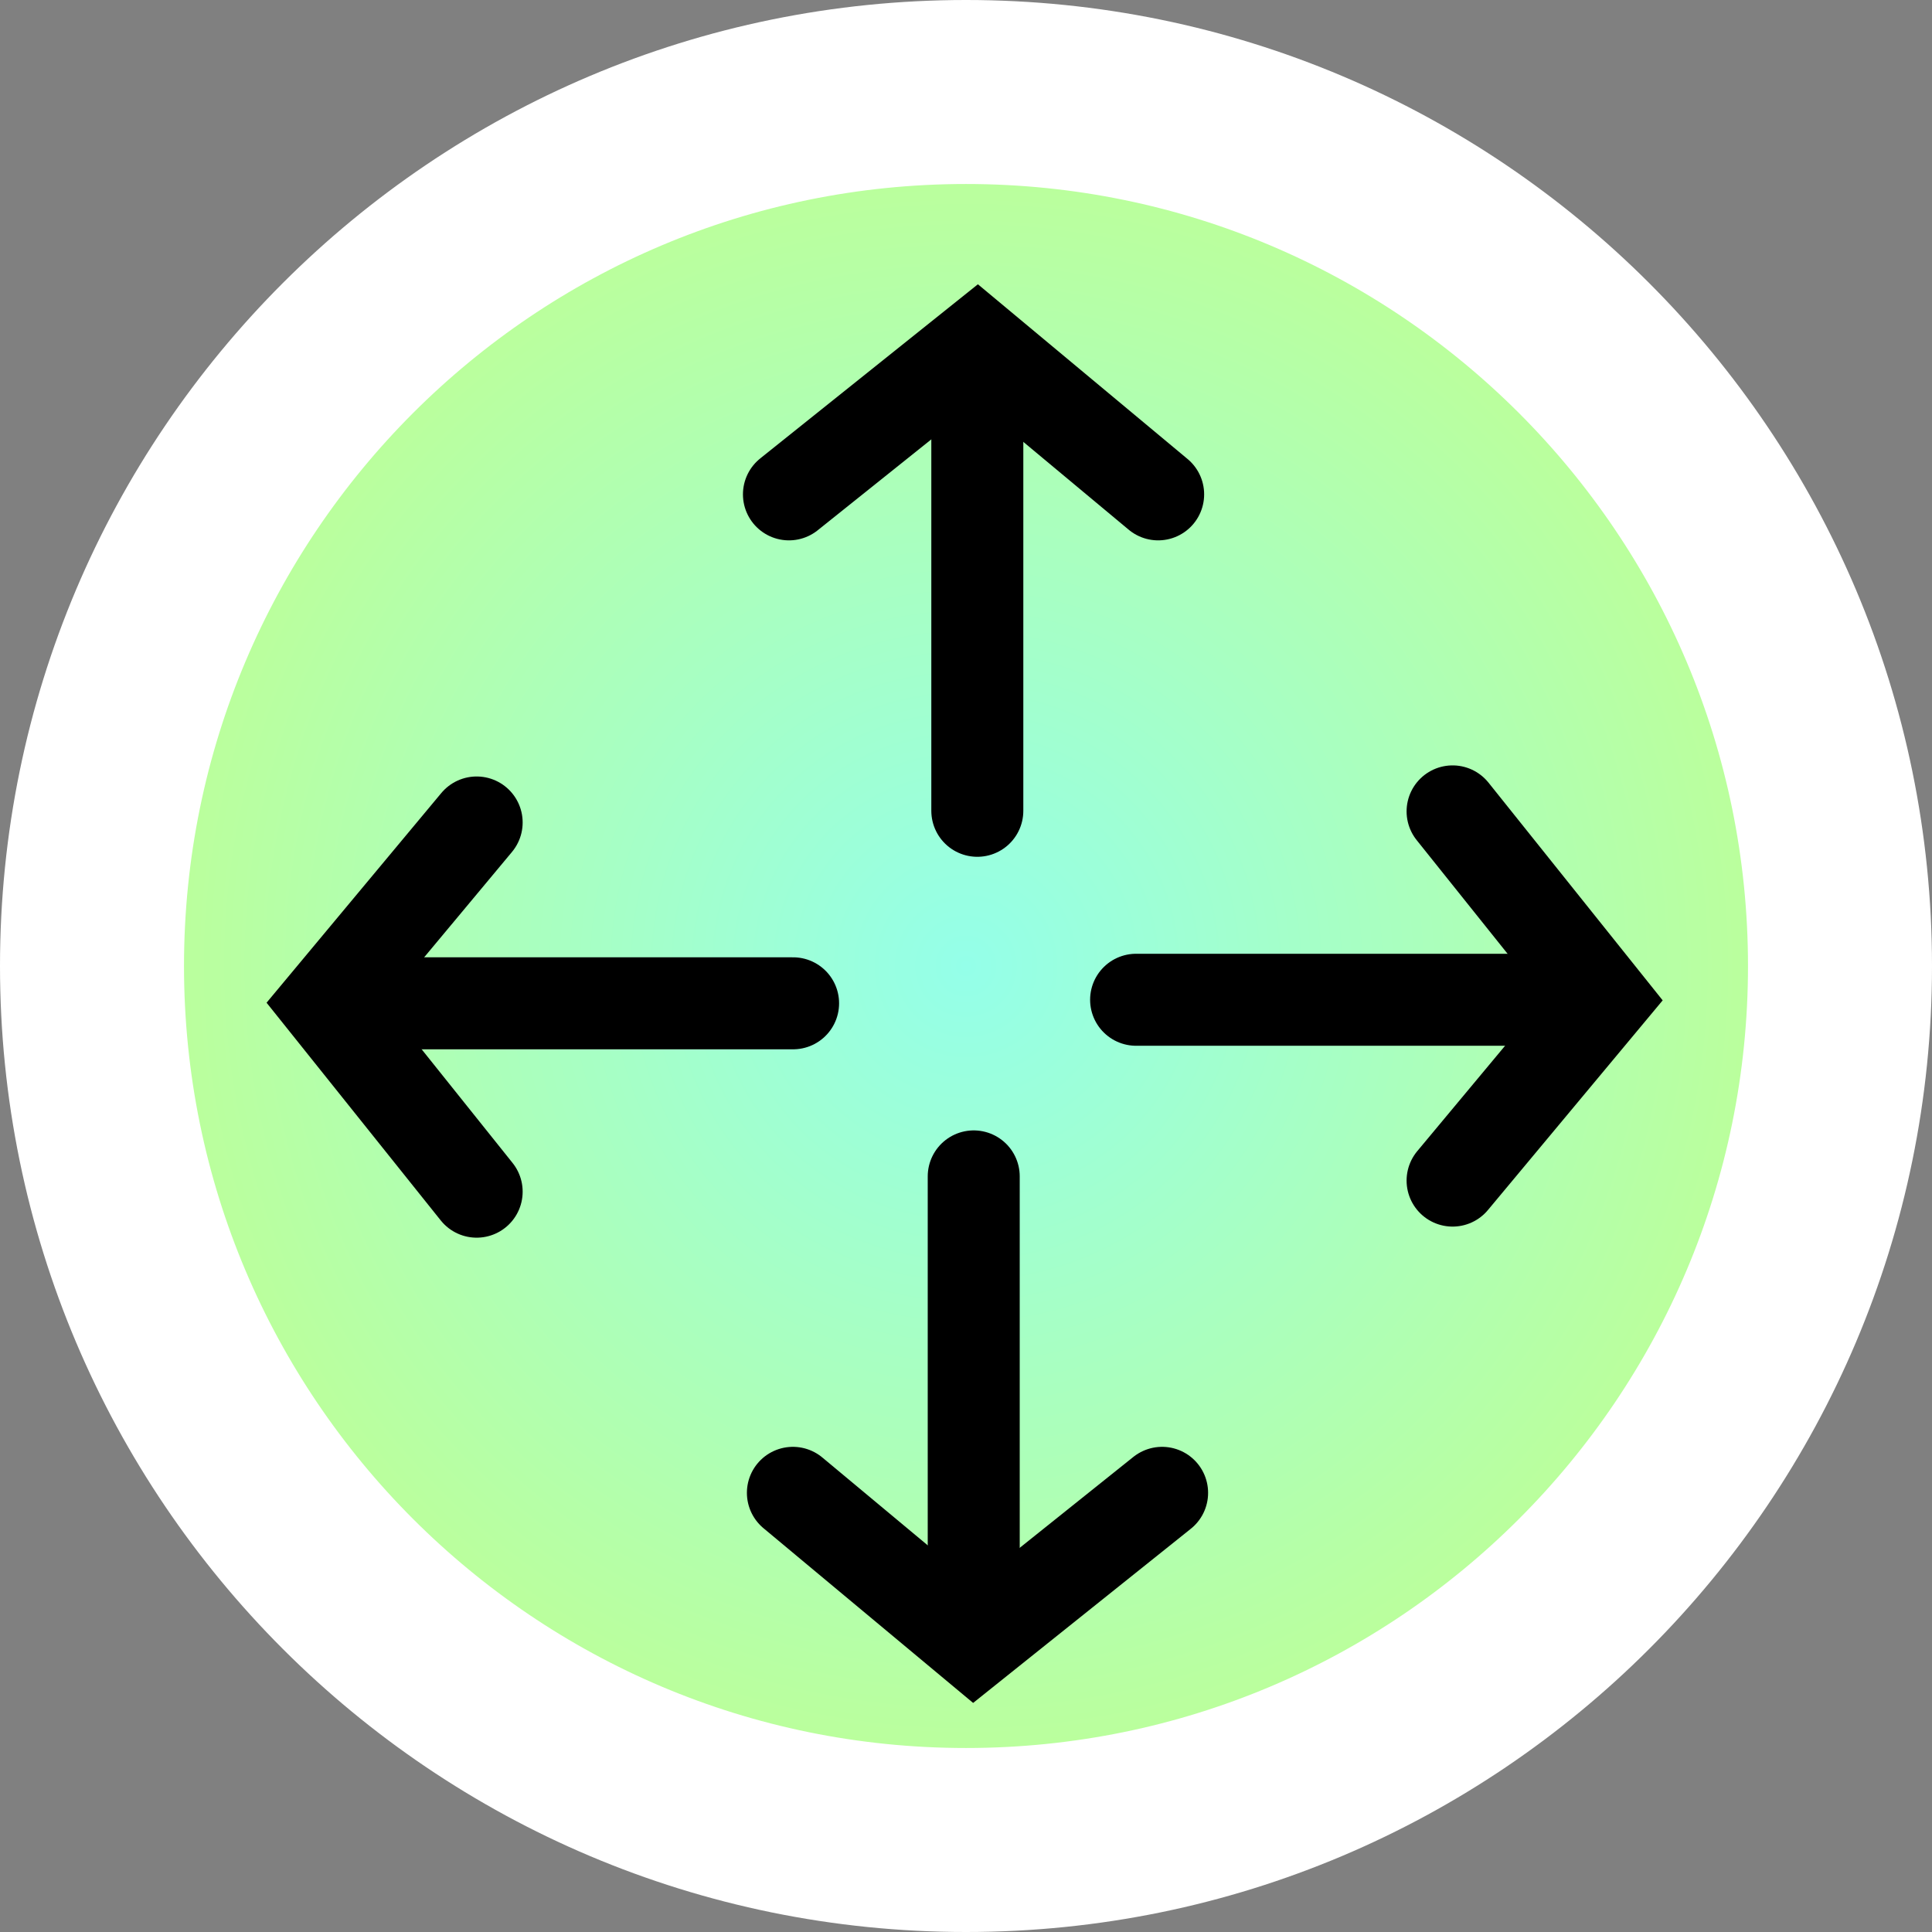 <svg version="1.1" xmlns="http://www.w3.org/2000/svg" xmlns:xlink="http://www.w3.org/1999/xlink" width="42" height="42" viewBox="0,0,42,42"><rect x="0" y="0" width="42" height="42" fill="#808080" stroke="none"/><defs><radialGradient cx="240" cy="180" r="19" gradientUnits="userSpaceOnUse" id="color-1"><stop offset="0" stop-color="#94ffe9"/><stop offset="1" stop-color="#bfff94"/></radialGradient></defs><g transform="translate(-219,-159)"><g data-paper-data="{&quot;isPaintingLayer&quot;:true}" fill-rule="nonzero" stroke-linejoin="miter" stroke-miterlimit="10" stroke-dasharray="" stroke-dashoffset="0" style="mix-blend-mode: normal"><path d="M221,180c0,-10.493 8.507,-19 19,-19c10.493,0 19,8.507 19,19c0,10.493 -8.507,19 -19,19c-10.493,0 -19,-8.507 -19,-19z" fill="url(#color-1)" stroke="#ffffff" stroke-width="4" stroke-linecap="butt"/><g fill="none" stroke="#000000" stroke-width="2" stroke-linecap="round"><path d="M240.246,176.626v-9.172"/><path d="M236.151,169.747l4.095,-3.276l3.931,3.276"/></g><g fill="none" stroke="#000000" stroke-width="2" stroke-linecap="round"><path d="M240.168,184.574v9.172"/><path d="M244.263,191.453l-4.095,3.276l-3.931,-3.276"/></g><g fill="none" stroke="#000000" stroke-width="2" stroke-linecap="round"><path d="M236.241,180.811h-9.172"/><path d="M229.362,184.906l-3.276,-4.095l3.276,-3.931"/></g><g fill="none" stroke="#000000" stroke-width="2" stroke-linecap="round"><path d="M243.698,180.734h9.172"/><path d="M250.578,176.639l3.276,4.095l-3.276,3.931"/></g></g></g></svg>